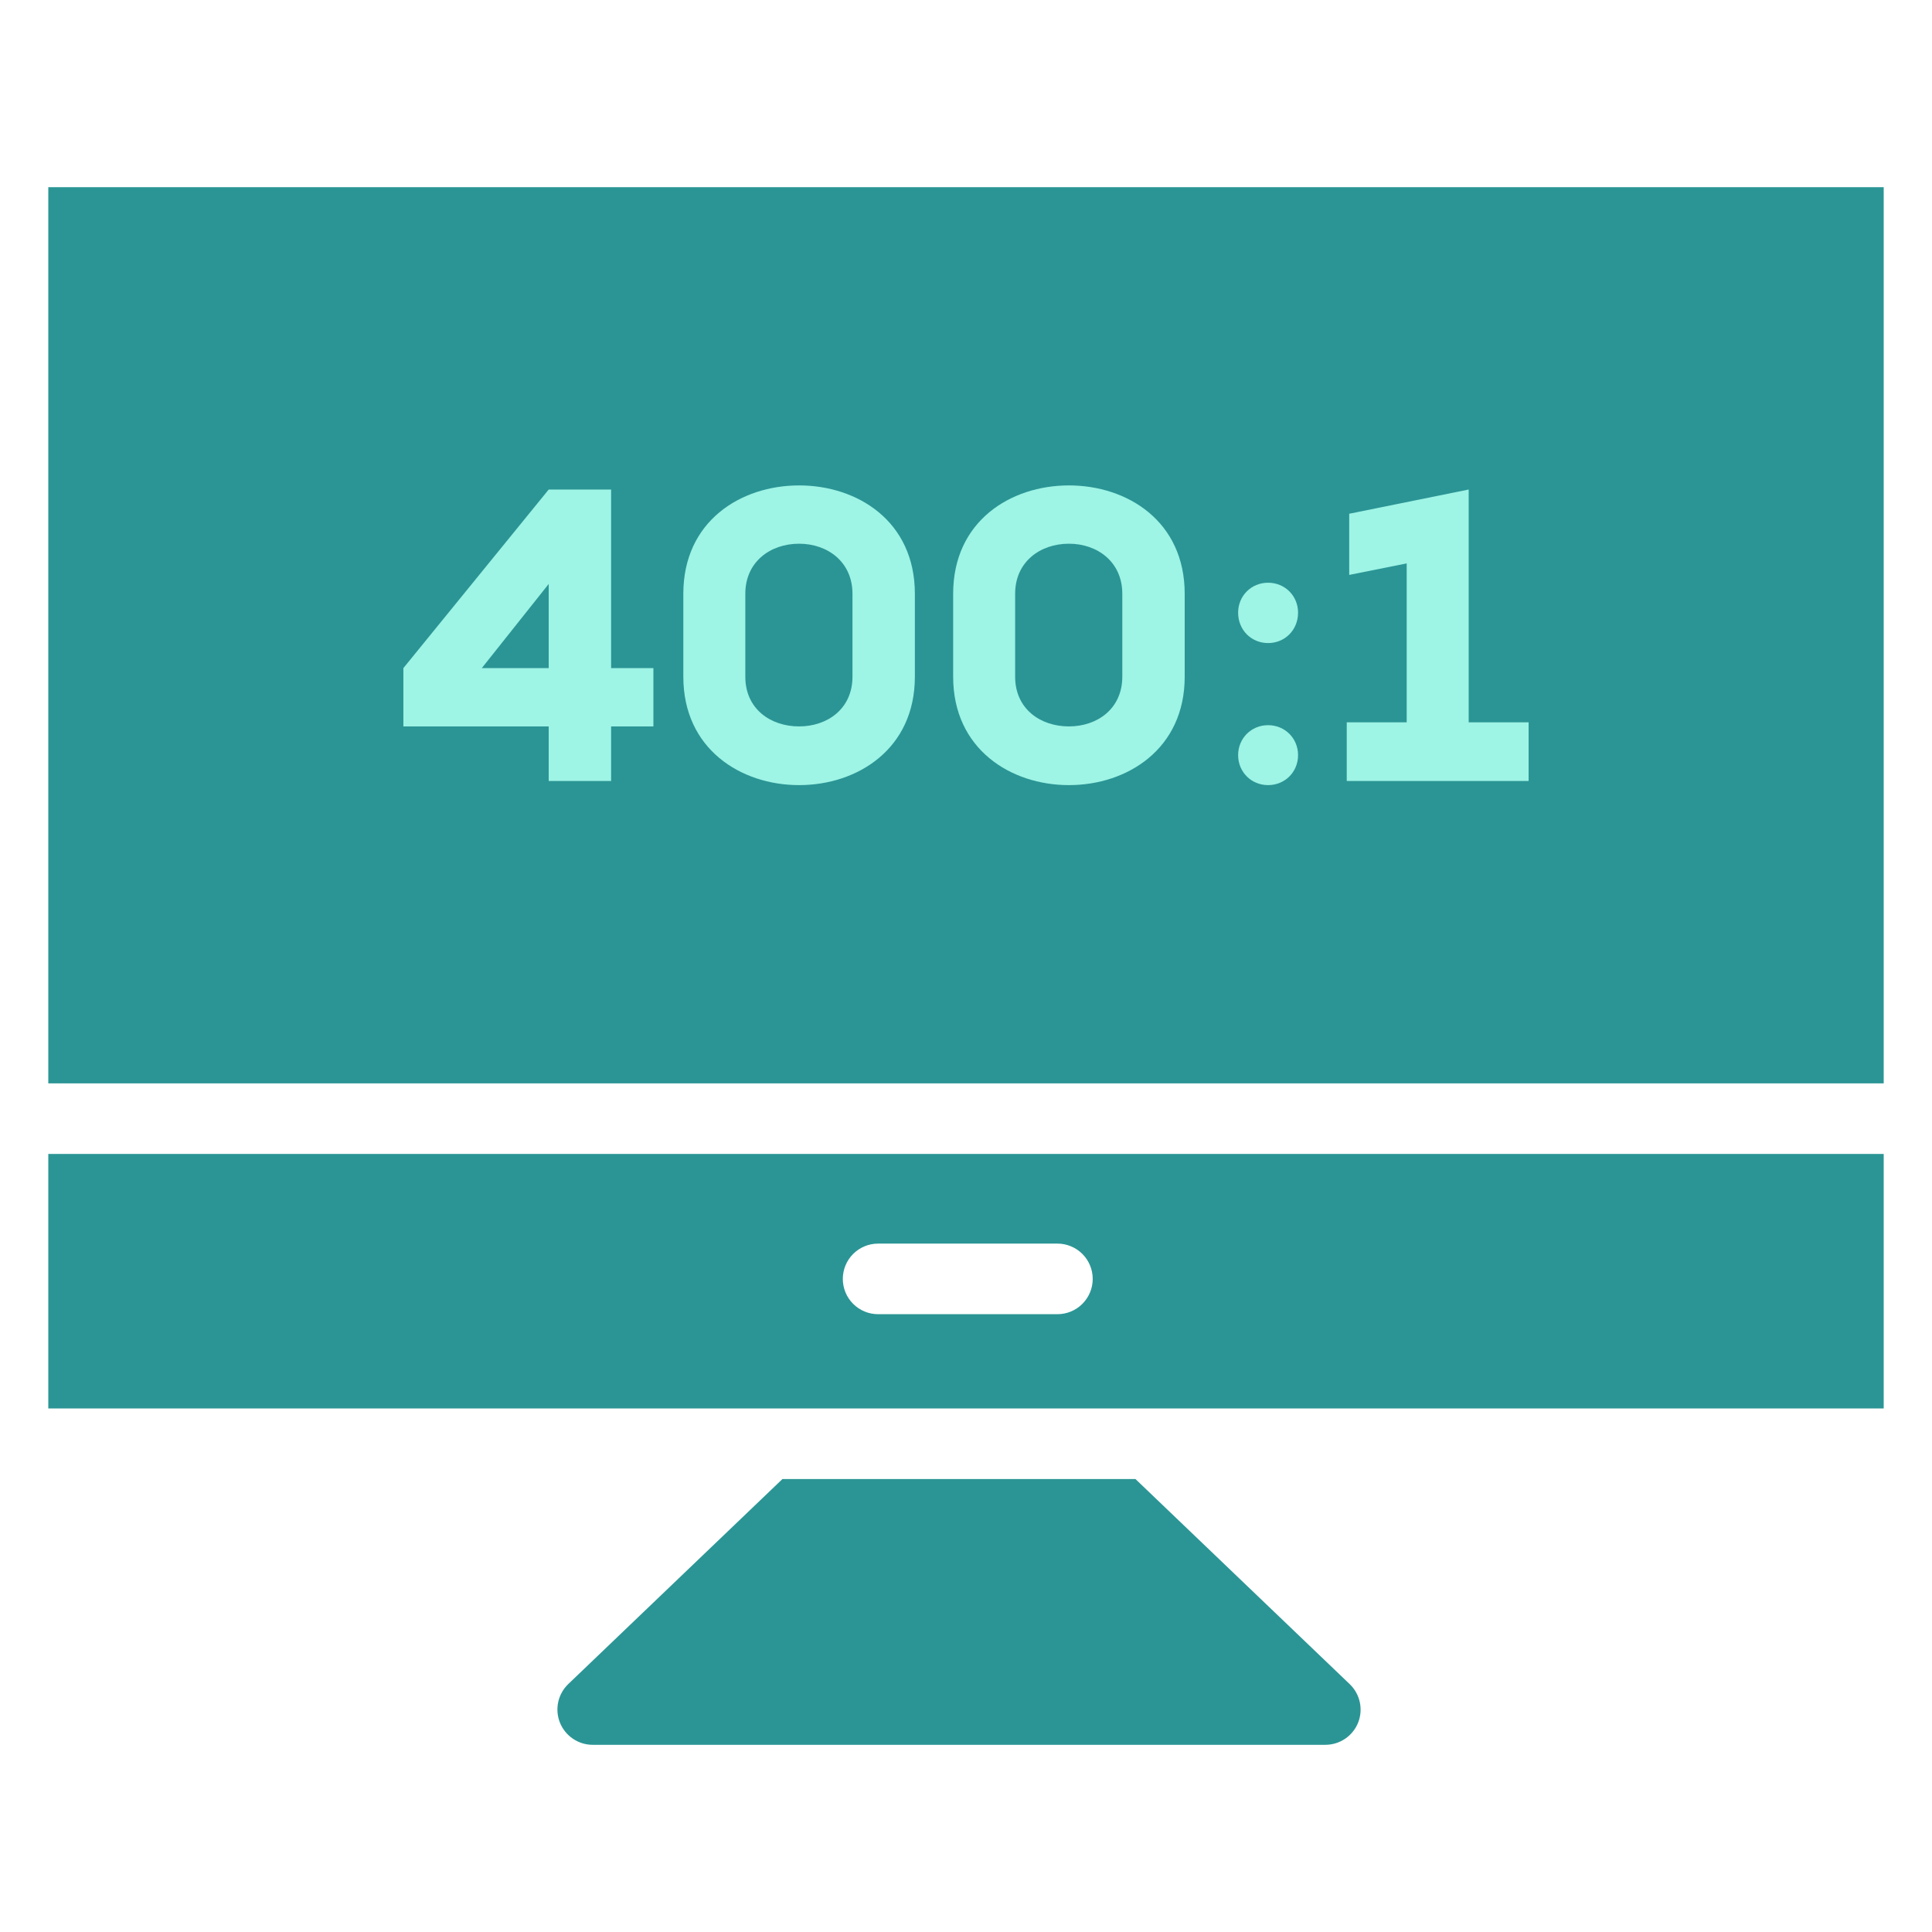 <svg width="80" height="80" viewBox="0 0 80 80" fill="none" xmlns="http://www.w3.org/2000/svg">
<path d="M2 58.32H78V47.783H2V58.32ZM36.361 51.495H43.785C44.173 51.495 44.545 51.649 44.819 51.923C45.093 52.197 45.247 52.569 45.247 52.957C45.247 53.344 45.093 53.716 44.819 53.99C44.545 54.264 44.173 54.418 43.785 54.418H36.361C35.973 54.418 35.601 54.264 35.327 53.99C35.053 53.716 34.899 53.344 34.899 52.957C34.899 52.569 35.053 52.197 35.327 51.923C35.601 51.649 35.973 51.495 36.361 51.495V51.495Z" fill="#2B9595"/>
<path d="M2 7.751V44.86H78V7.751H2Z" fill="#2B9595"/>
<path d="M47.016 61.243H32.4L23.529 69.735C23.319 69.937 23.175 70.197 23.114 70.481C23.053 70.765 23.078 71.061 23.186 71.332C23.295 71.601 23.481 71.833 23.722 71.996C23.962 72.16 24.246 72.248 24.537 72.249H54.879C55.171 72.249 55.457 72.162 55.7 71.997C55.942 71.833 56.13 71.6 56.238 71.328C56.344 71.058 56.368 70.762 56.305 70.478C56.243 70.194 56.097 69.936 55.887 69.735L47.016 61.243Z" fill="#2B9595"/>
<path d="M27.056 27.665H25.305V20.27H22.721L16.703 27.665V30.079H22.721V32.34H25.305V30.079H27.056V27.665ZM19.95 27.665L22.721 24.18V27.665H19.95Z" fill="#9EF4E5"/>
<path d="M33.089 20.1C30.675 20.1 28.295 21.579 28.295 24.588V28.022C28.295 31.014 30.675 32.51 33.089 32.51C35.503 32.51 37.883 31.014 37.883 28.022V24.588C37.883 21.579 35.503 20.1 33.089 20.1ZM33.089 30.079C31.899 30.079 30.862 29.348 30.862 28.022V24.588C30.862 23.262 31.899 22.514 33.089 22.514C34.262 22.514 35.299 23.262 35.299 24.588V28.022C35.299 29.348 34.262 30.079 33.089 30.079Z" fill="#9EF4E5"/>
<path d="M44.262 20.1C41.848 20.1 39.468 21.579 39.468 24.588V28.022C39.468 31.014 41.848 32.51 44.262 32.51C46.676 32.51 49.056 31.014 49.056 28.022V24.588C49.056 21.579 46.676 20.1 44.262 20.1ZM44.262 30.079C43.072 30.079 42.035 29.348 42.035 28.022V24.588C42.035 23.262 43.072 22.514 44.262 22.514C45.435 22.514 46.472 23.262 46.472 24.588V28.022C46.472 29.348 45.435 30.079 44.262 30.079Z" fill="#9EF4E5"/>
<path d="M52.509 26.628C53.206 26.628 53.75 26.084 53.75 25.37C53.75 24.673 53.206 24.129 52.509 24.129C51.812 24.129 51.268 24.673 51.268 25.37C51.268 26.084 51.812 26.628 52.509 26.628ZM52.509 32.51C53.206 32.51 53.75 31.966 53.75 31.269C53.75 30.572 53.206 30.028 52.509 30.028C51.812 30.028 51.268 30.572 51.268 31.269C51.268 31.966 51.812 32.51 52.509 32.51Z" fill="#9EF4E5"/>
<path d="M60.815 29.909V20.27L55.868 21.273V23.806L58.248 23.33V29.909H55.766V32.34H63.297V29.909H60.815Z" fill="#9EF4E5"/>
</svg>
